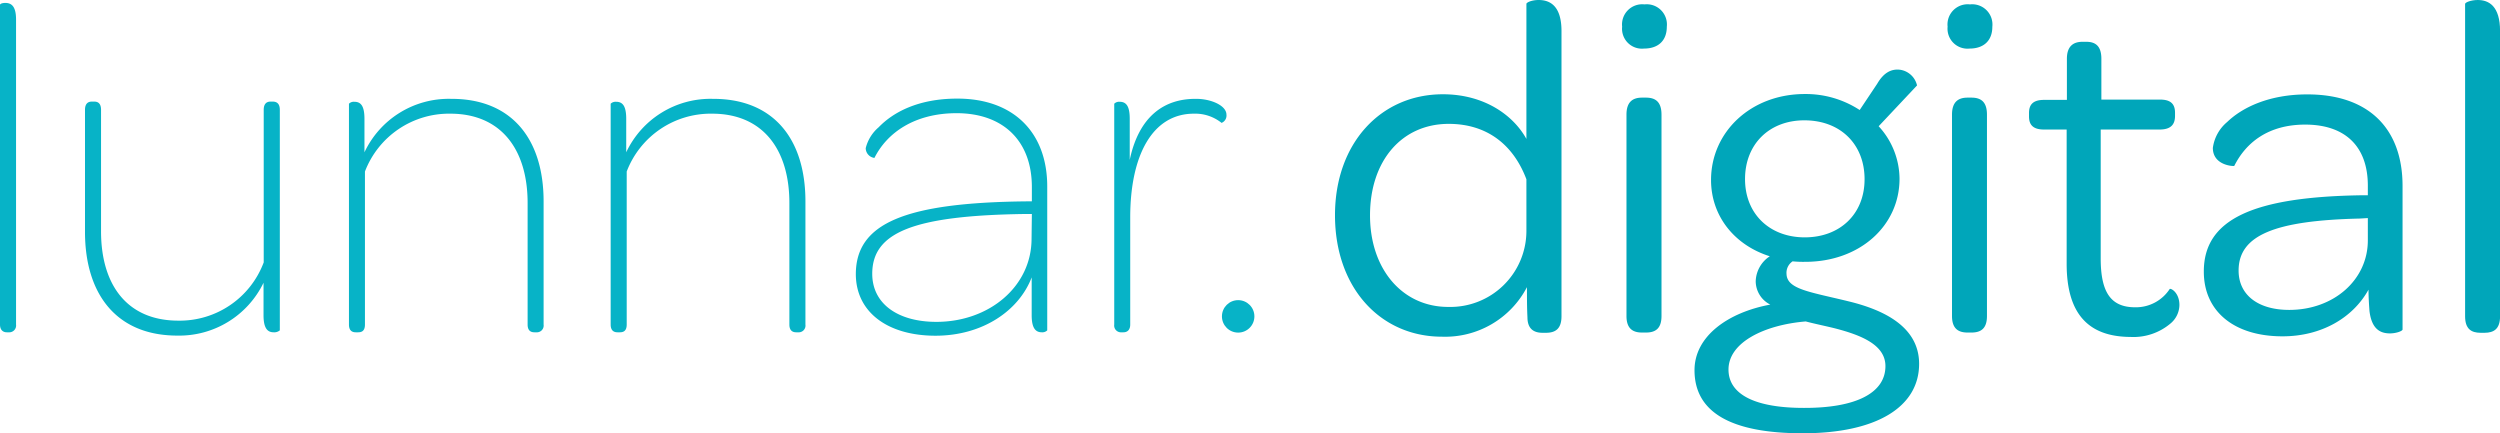<svg xmlns="http://www.w3.org/2000/svg" viewBox="0 0 409.72 71.02"><defs><style>.cls-1{fill:#07b3c7;}.cls-2{fill:#00a6ba;}</style></defs><g id="Camada_2" data-name="Camada 2"><g id="Camada_1-2" data-name="Camada 1"><path class="cls-1" d="M0,53.19V.8C0,.64.32.48.88.48c1,0,1.75.56,1.75,2.71v50a1.12,1.12,0,0,1-1.2,1.27H1.11C.48,54.46,0,54.06,0,53.19Z"/><path class="cls-1" d="M45.86,18V54.14a1.4,1.4,0,0,1-1,.32c-.95,0-1.67-.56-1.67-2.79V46.34A15.35,15.35,0,0,1,29.06,55c-9.95,0-15.13-6.77-15.13-17V18c0-1,.48-1.35,1.12-1.35h.4c.63,0,1.11.32,1.11,1.35V37.9c0,8.92,4.38,14.65,12.66,14.65a14.7,14.7,0,0,0,14-9.55V18c0-1,.48-1.35,1.12-1.35h.32C45.38,16.64,45.86,17,45.86,18Z"/><path class="cls-1" d="M89.09,33V53.19a1.11,1.11,0,0,1-1.19,1.27h-.32c-.64,0-1.11-.32-1.11-1.27V33.28c0-8.92-4.46-14.65-12.66-14.65a14.75,14.75,0,0,0-14,9.48V53.19c0,1-.47,1.27-1.11,1.27h-.4c-.64,0-1.11-.32-1.11-1.27V17a1.11,1.11,0,0,1,.87-.32c1,0,1.67.56,1.67,2.79v5.49a15.26,15.26,0,0,1,14.18-8.76C83.92,16.16,89.09,22.85,89.09,33Z"/><path class="cls-1" d="M132,33V53.19a1.11,1.11,0,0,1-1.2,1.27h-.31c-.64,0-1.12-.32-1.12-1.27V33.28c0-8.92-4.46-14.65-12.66-14.65a14.73,14.73,0,0,0-14,9.48V53.19c0,1-.48,1.27-1.12,1.27h-.39c-.64,0-1.12-.32-1.12-1.27V17a1.14,1.14,0,0,1,.88-.32c1,0,1.67.56,1.67,2.79v5.49a15.25,15.25,0,0,1,14.17-8.76C126.83,16.16,132,22.85,132,33Z"/><path class="cls-1" d="M168.31,33h.8V30.65c0-7.56-4.7-12.1-12.34-12.1-6.85,0-11.39,3.19-13.46,7.33a1.63,1.63,0,0,1-1.43-1.6A6.58,6.58,0,0,1,144,20.86c2.31-2.39,6.37-4.7,12.9-4.7,9.16,0,14.73,5.5,14.73,14.41V54.14a1.14,1.14,0,0,1-.88.32c-.95,0-1.67-.56-1.67-2.79V45.46c-2.07,5.42-8,9.56-15.76,9.56-7.89,0-13.06-3.9-13.06-10.11C140.29,36.63,148.17,33.2,168.31,33Zm.8,2.07h-1c-18.4.24-25.16,3-25.16,9.8,0,4.93,4.22,7.88,10.51,7.88,8.67,0,15.6-5.81,15.6-13.62Z"/><path class="cls-1" d="M201,18.79a1.29,1.29,0,0,1-.8,1.35,6.91,6.91,0,0,0-4.54-1.51c-6.76,0-10.43,6.77-10.43,17V53.19c0,.87-.47,1.27-1.11,1.27h-.32a1.11,1.11,0,0,1-1.19-1.27V17a1.11,1.11,0,0,1,.87-.32c1,0,1.67.56,1.67,2.79V26.2c1.52-7.17,5.66-10,10.75-10C198.41,16.16,201,17.28,201,18.79Z"/><path class="cls-2" d="M218.79,35.27c0-11.78,7.49-19.82,17.68-19.82,6.77,0,11.54,3.42,13.69,7.32V.64c0-.24.88-.64,2-.64,1.91,0,3.75,1,3.75,5.1V51.83c0,2.07-1,2.71-2.55,2.71h-.56c-1.43,0-2.47-.64-2.47-2.55-.08-1.59-.08-3.18-.08-4.93a15.12,15.12,0,0,1-13.93,8.12C226.28,55.18,218.79,47.22,218.79,35.27Zm31.37-5.89c-2.07-5.49-6.29-9.08-12.74-9.08-7.64,0-12.89,6-12.89,15,0,8.84,5.33,15,12.81,15A12.47,12.47,0,0,0,250.16,37.9Z"/><path class="cls-2" d="M269.51.72a3.31,3.31,0,0,1,3.66,3.66c0,2.31-1.43,3.58-3.74,3.58a3.26,3.26,0,0,1-3.58-3.58A3.31,3.31,0,0,1,269.51.72Zm-2.95,18.07c0-2.07,1-2.79,2.55-2.79h.64c1.51,0,2.55.64,2.55,2.79v33c0,2.07-1,2.71-2.55,2.71h-.64c-1.51,0-2.55-.64-2.55-2.71Z"/><path class="cls-2" d="M277.71,60.67c0-5.57,5.49-9.47,12.42-10.75a4.31,4.31,0,0,1-2.39-3.82A5.06,5.06,0,0,1,290.05,42c-5.81-1.83-9.63-6.61-9.63-12.5,0-7.88,6.53-14.09,15.36-14.09a16.17,16.17,0,0,1,9,2.62l2.87-4.3c1.11-1.91,2.39-2.46,3.74-2.3A3.35,3.35,0,0,1,314.18,14l-6.29,6.69a12.82,12.82,0,0,1,3.42,8.6c0,7.72-6.53,13.62-15.45,13.62a18,18,0,0,1-2.07-.08,2.25,2.25,0,0,0-1,2.07c.08,2.54,3.9,2.94,10.35,4.53,5.49,1.36,11.38,4.07,11.38,10.2,0,7.08-7,11.38-19.1,11.38C283.6,71,277.71,67.52,277.71,60.67ZM309,60c0-3.5-4-5.09-8.36-6.21-1.59-.39-3.18-.71-4.7-1.11-6.76.56-12.66,3.42-12.66,7.88,0,4.06,4.3,6.29,12.34,6.29C304,66.88,309,64.49,309,60Zm-3.42-30.65c0-5.65-3.9-9.63-9.87-9.63-5.74,0-9.72,3.9-9.72,9.63s4.06,9.55,9.79,9.55S305.58,35.11,305.58,29.38Z"/><path class="cls-2" d="M322.85.72a3.32,3.32,0,0,1,3.67,3.66c0,2.31-1.44,3.58-3.74,3.58a3.27,3.27,0,0,1-3.59-3.58A3.31,3.31,0,0,1,322.85.72Zm-2.94,18.07c0-2.07,1-2.79,2.55-2.79h.63c1.52,0,2.55.64,2.55,2.79v33c0,2.07-1,2.71-2.55,2.71h-.63c-1.52,0-2.55-.64-2.55-2.71Z"/><path class="cls-2" d="M338.7,43.23v-22H335c-1.84,0-2.47-.8-2.47-2.15v-.56c0-1.35.63-2.15,2.47-2.15h3.74V9.63c0-2,1-2.78,2.55-2.78h.63c1.52,0,2.47.71,2.47,2.78v6.69H354c1.75,0,2.46.72,2.46,2.15V19c0,1.43-.71,2.23-2.54,2.23h-9.64V42.36c0,5.57,1.67,8,5.65,8a6.61,6.61,0,0,0,5.66-3c.24-.15,1.59.64,1.59,2.63a4,4,0,0,1-1.43,3,9.4,9.4,0,0,1-6.61,2.23C342.12,55.18,338.7,51.28,338.7,43.23Z"/><path class="cls-2" d="M387.19,32h.87V30.42c0-6.45-3.74-10-10.27-10-6.05,0-9.71,2.95-11.62,6.77-.16.08-3.51-.08-3.51-2.95A6.68,6.68,0,0,1,365,20c2.47-2.38,6.85-4.53,13.14-4.53,10.11,0,15.61,5.65,15.61,15V54c0,.24-1,.64-2.07.64-1.68,0-3-.8-3.35-3.66-.08-1.12-.16-2.31-.16-3.51-2.55,4.62-7.72,7.65-14.09,7.65-8,0-12.9-4.14-12.9-10.59C361.15,35.91,369.27,32.25,387.19,32Zm.87,3.74-1.35.08c-13.85.32-19.83,2.71-19.83,8.52,0,4,3.19,6.45,8.29,6.45,7.32,0,12.89-4.94,12.89-11.39Z"/><path class="cls-2" d="M404,51.83V.64c0-.24.95-.64,2.07-.64,1.83,0,3.66,1,3.66,5.1V51.83c0,2.07-1,2.71-2.55,2.71h-.64C405,54.54,404,53.9,404,51.83Z"/><circle class="cls-1" cx="202.92" cy="51.85" r="2.66"/></g></g></svg>